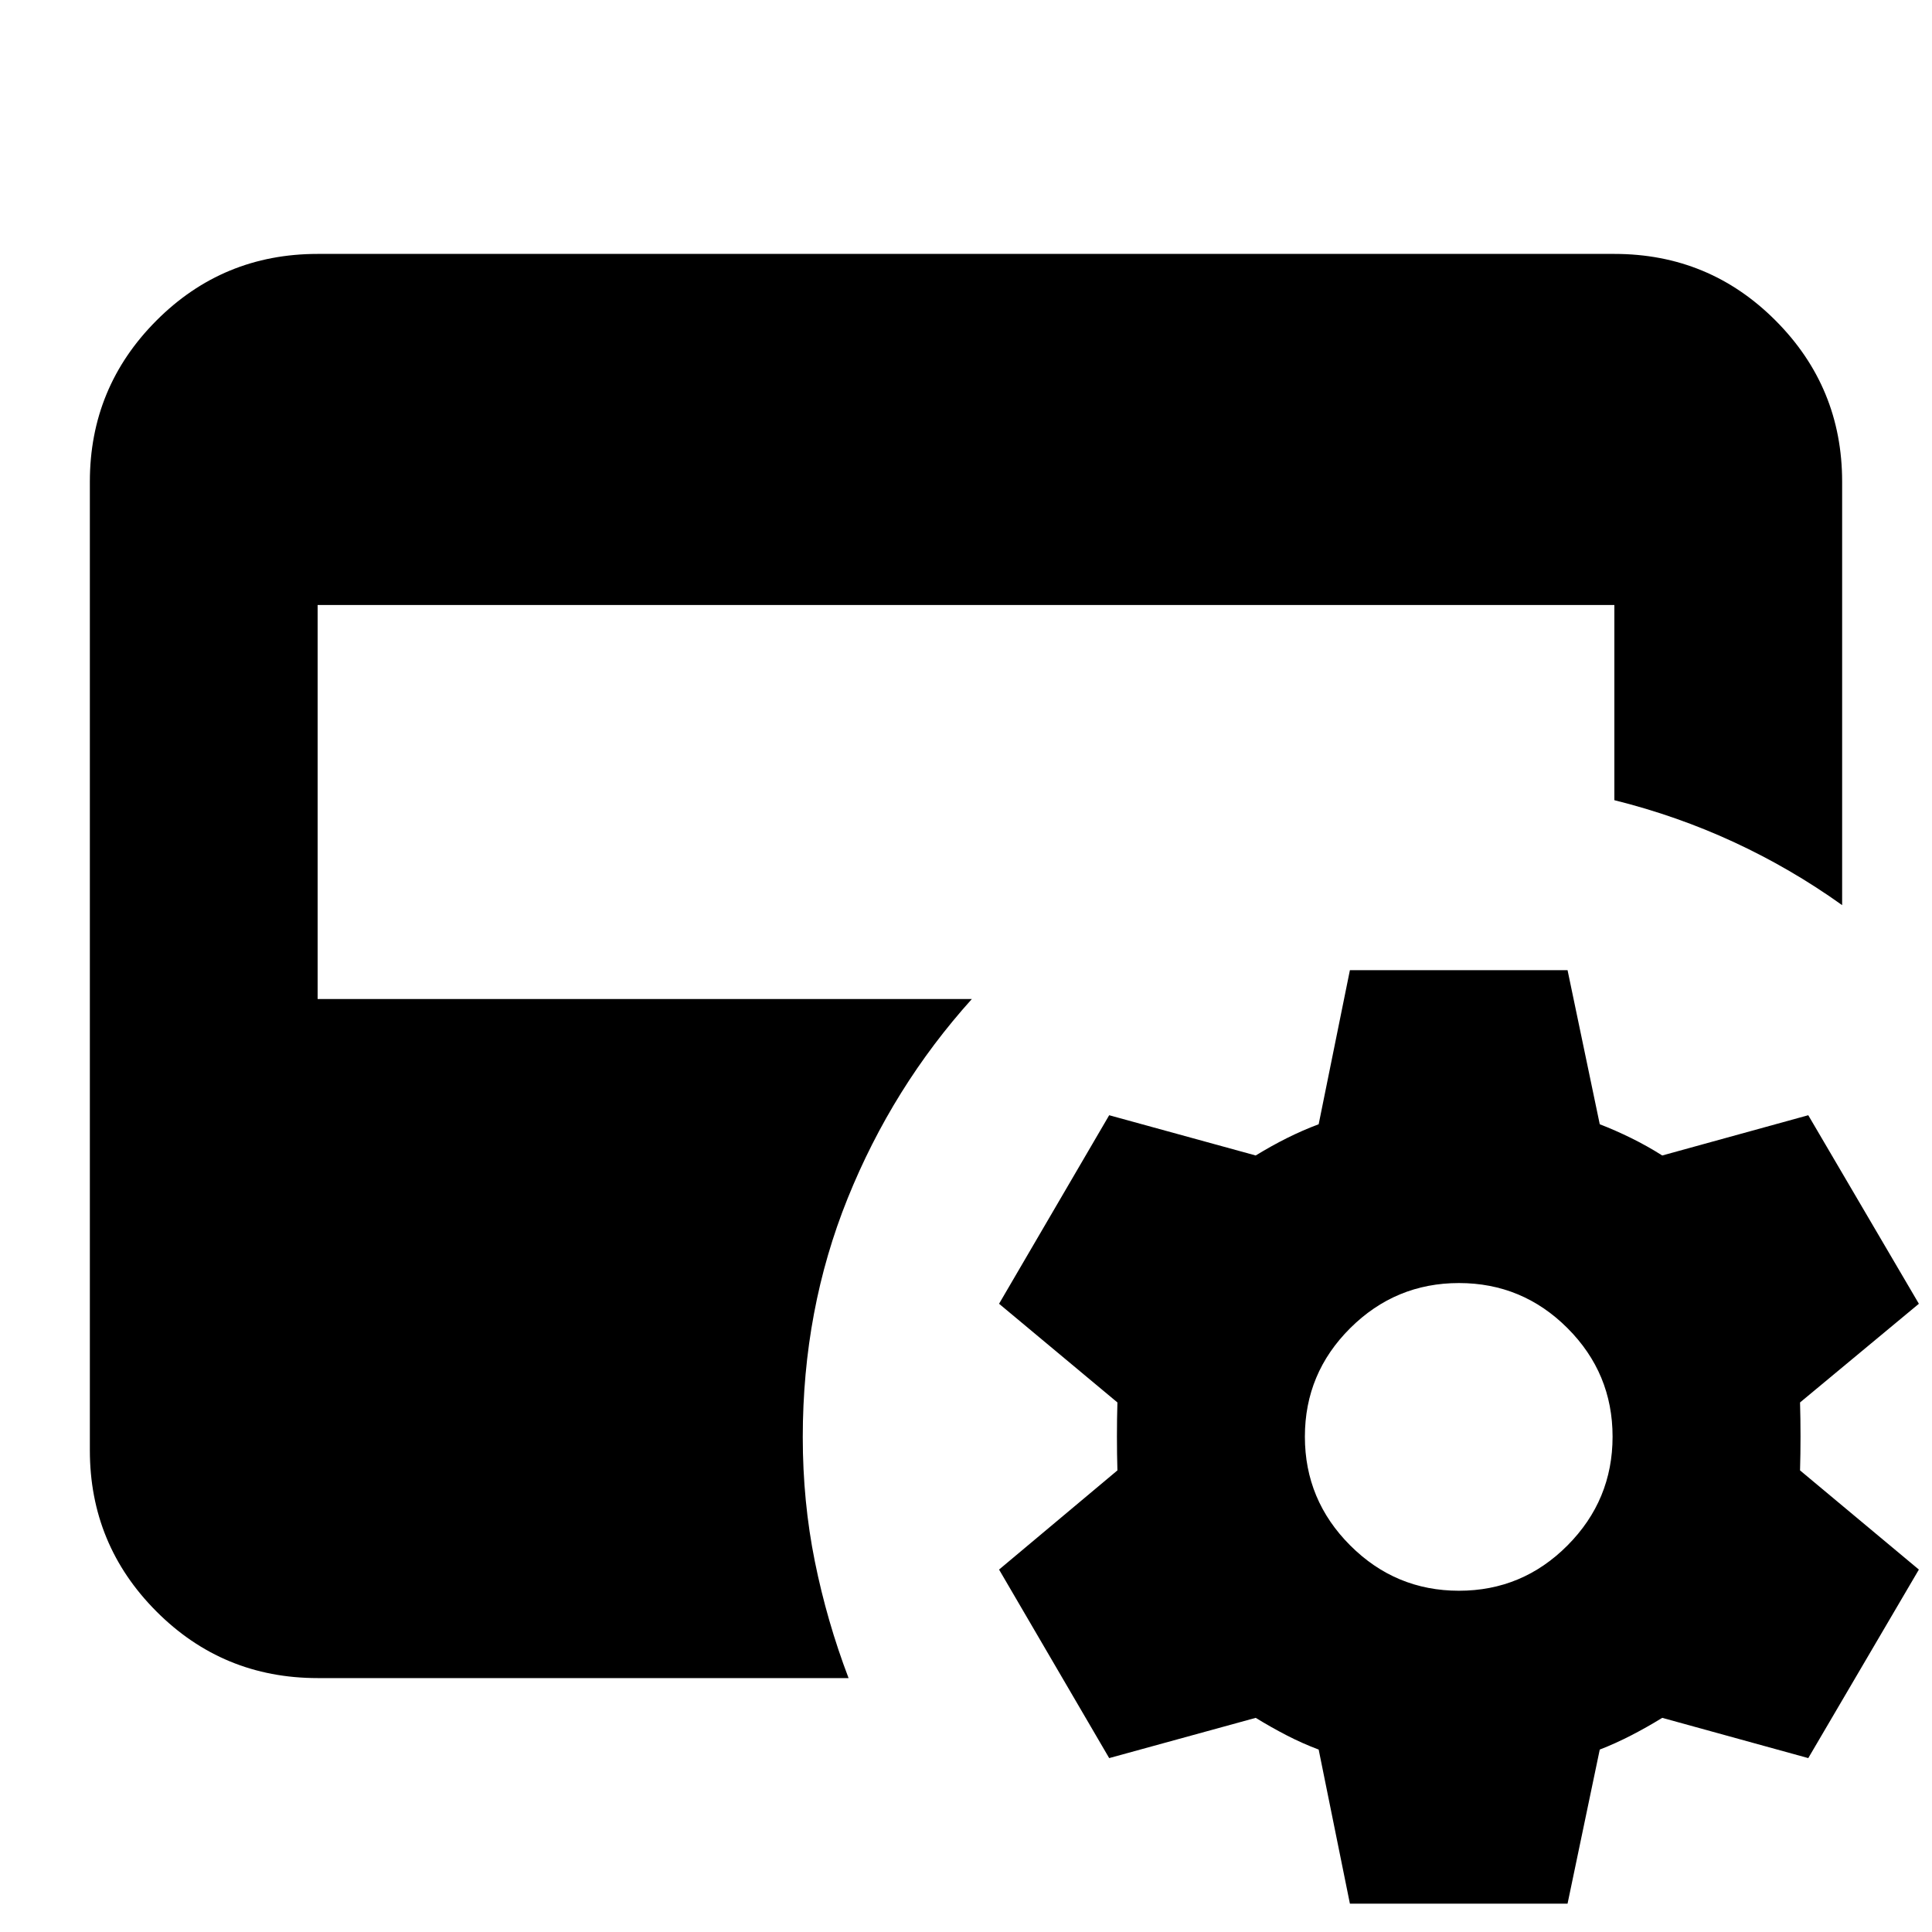 <svg xmlns="http://www.w3.org/2000/svg" height="24" viewBox="0 -960 960 960" width="24"><path d="m670.76-14.09-15.52-76.56q-8-3-15.76-7t-15.52-8.76l-72.81 20-54.72-93.68 58.81-49.28q-.24-8-.24-16.88 0-8.88.24-16.88l-58.81-49.04 54.72-93.68 72.81 20q7.76-4.76 15.52-8.64 7.76-3.88 15.76-6.88l15.52-76.56h108.15l16 76.56q7.76 3 15.64 6.88 7.88 3.88 15.41 8.64l72.56-20 54.96 93.68-59.05 49.04q.24 8 .24 16.88 0 8.88-.24 16.88l59.05 49.28-54.96 93.68-72.56-20q-7.76 4.76-15.53 8.76-7.76 4-15.52 7l-16 76.56H670.76Zm54.2-155.48q31.52 0 53.92-22.52 22.4-22.52 22.4-54.04t-22.4-53.92q-22.4-22.41-53.92-22.41-31.53 0-54.05 22.41-22.52 22.4-22.52 53.92 0 31.52 22.52 54.04t54.05 22.52Zm-567.13 43.4q-47.11 0-80.15-33.16-33.03-33.15-33.03-80.02v-481.3q0-46.87 33.03-80.02 33.04-33.16 80.15-33.16h644.34q47.11 0 80.15 33.16 33.03 33.15 33.03 80.02v210.41q-25.44-18.19-53.73-31.29-28.29-13.1-59.45-20.86v-96.98H157.83v195.78h325.08q-39.39 43.72-61.7 99.01-22.32 55.3-22.32 118.69 0 32 6 61.74 6 29.74 16.76 57.98H157.83Z"/></svg>